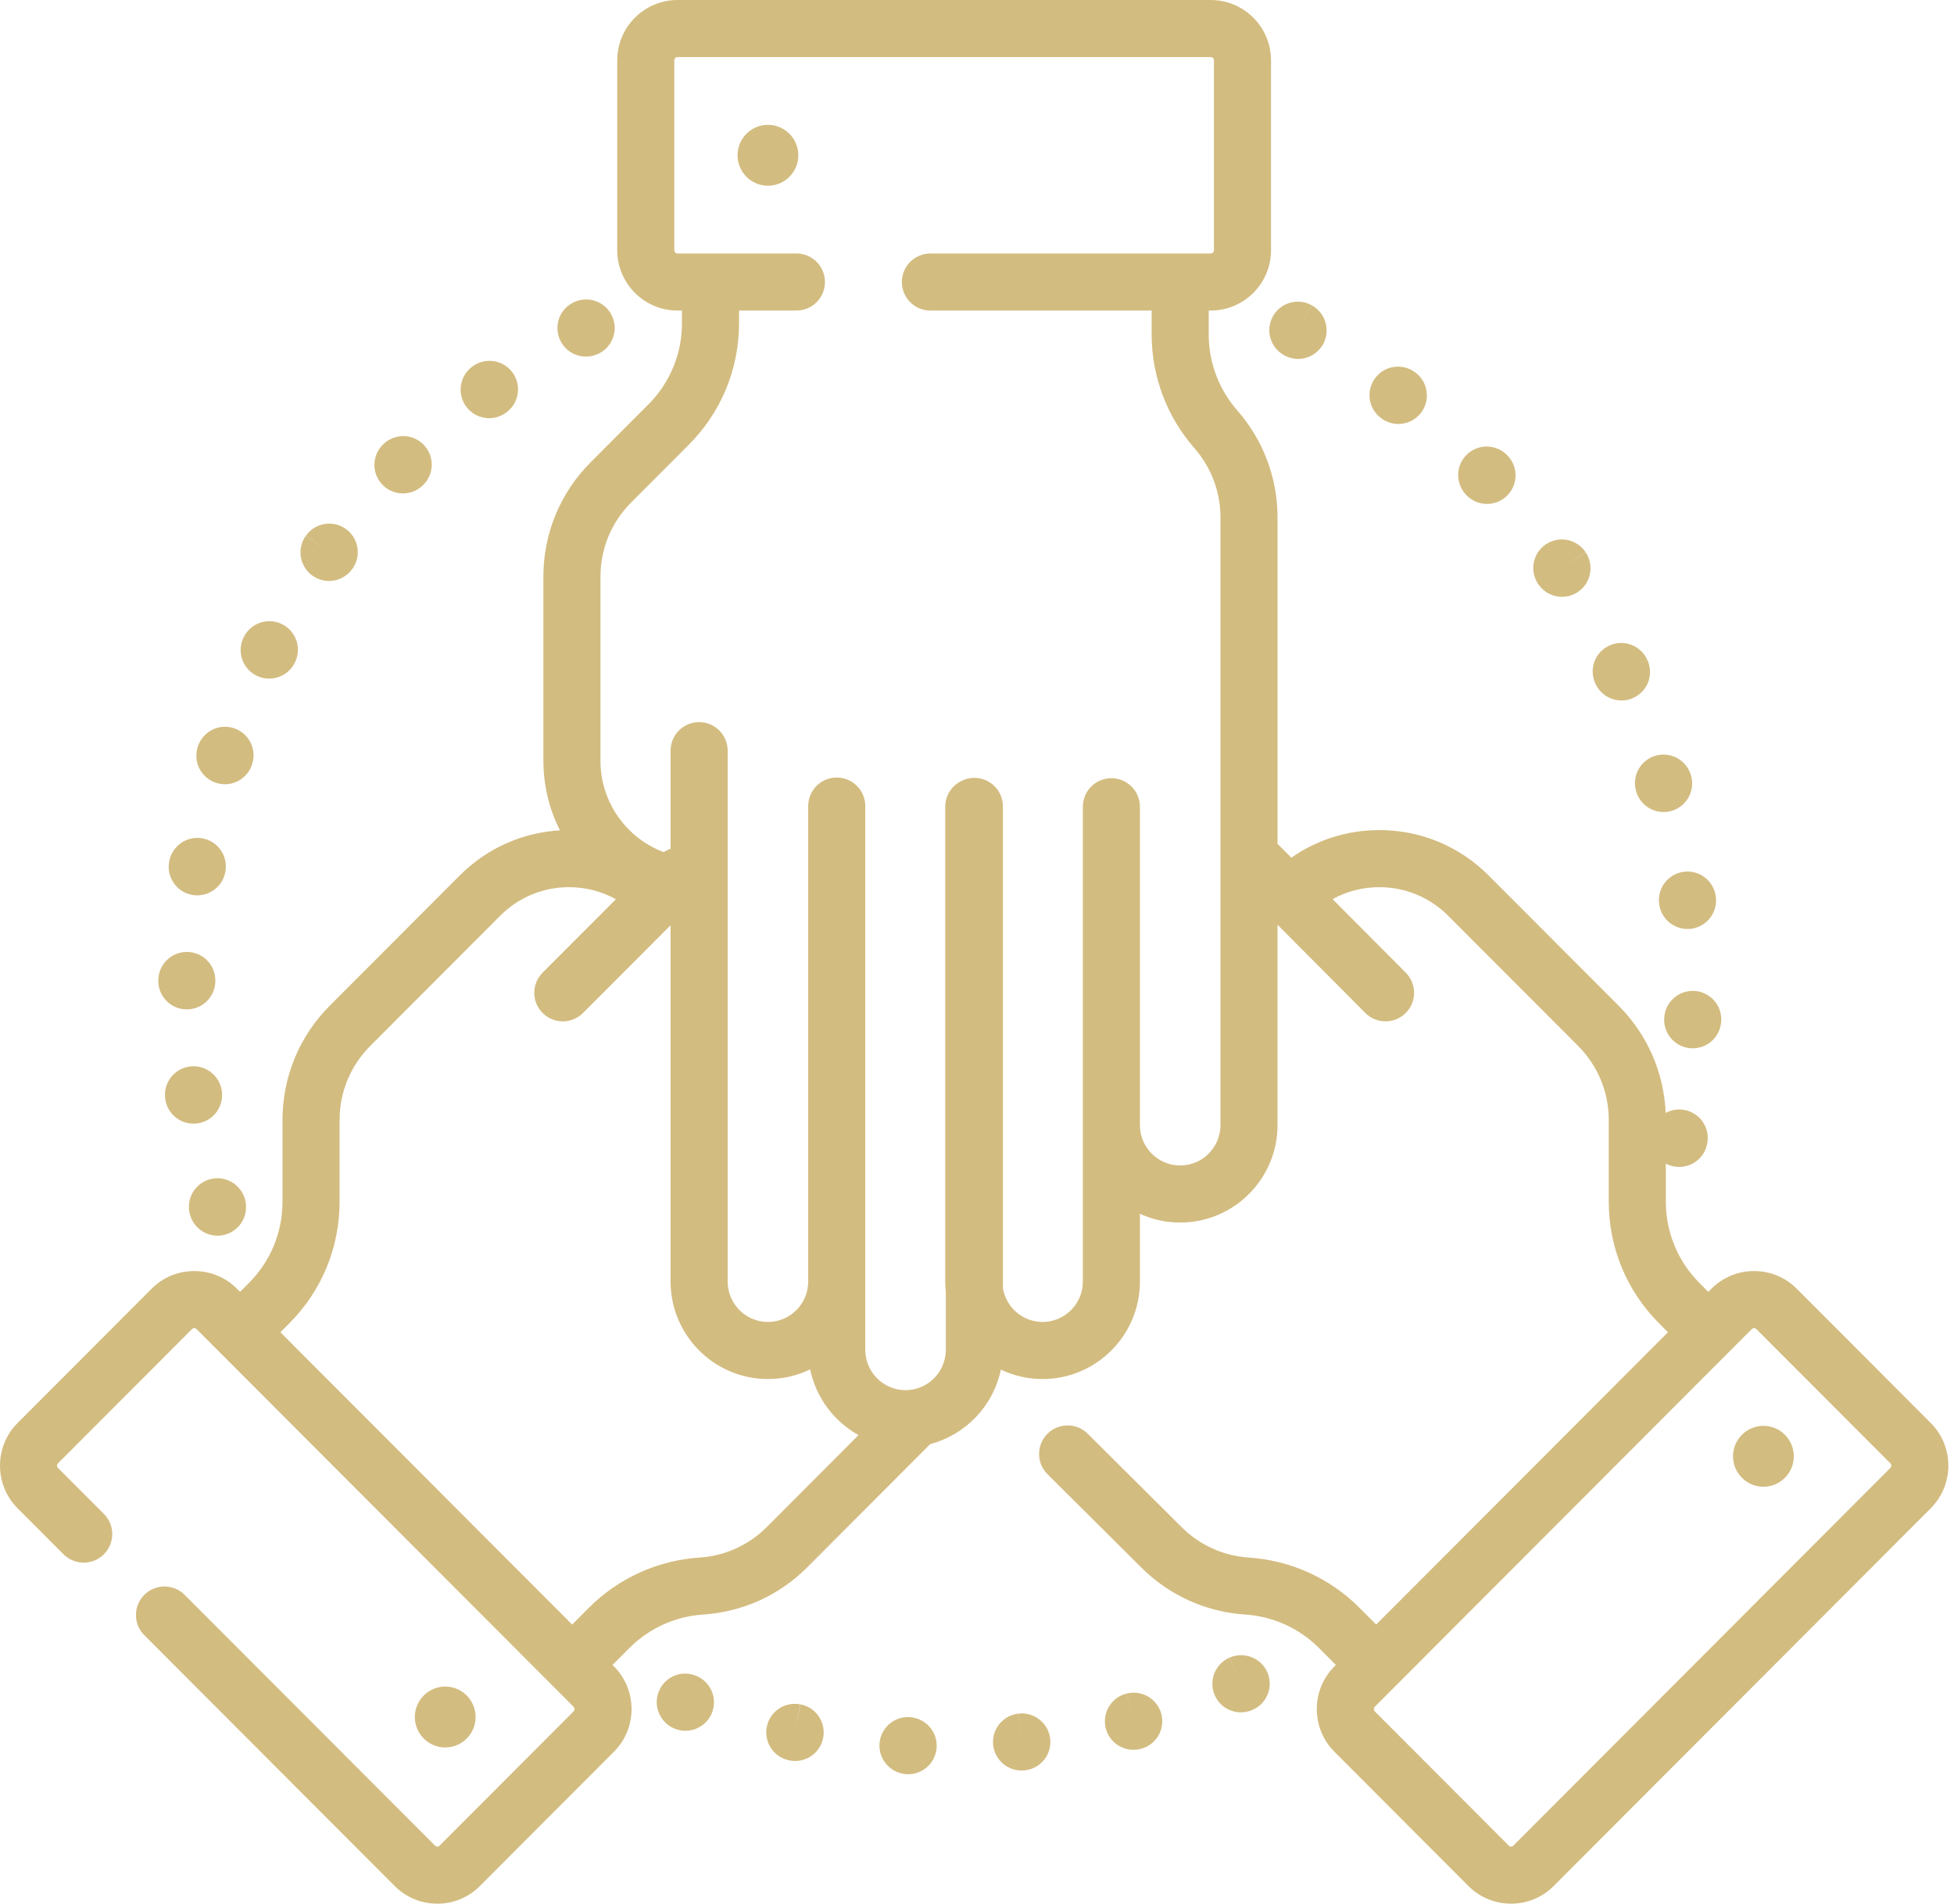 <svg width="194" height="189" viewBox="0 0 194 189" fill="none" xmlns="http://www.w3.org/2000/svg">
<g id="Group">
<path id="Vector" d="M79.477 169.217L78.908 171.993L79.456 169.214C79.091 169.142 78.715 169.143 78.35 169.216C77.986 169.289 77.639 169.434 77.33 169.641C77.021 169.848 76.756 170.114 76.55 170.424C76.344 170.734 76.201 171.081 76.129 171.446C76.057 171.811 76.058 172.187 76.131 172.552C76.204 172.916 76.349 173.263 76.556 173.572C76.763 173.881 77.029 174.146 77.339 174.352C77.649 174.558 77.996 174.701 78.361 174.773C78.365 174.775 78.408 174.782 78.412 174.784C78.593 174.818 78.771 174.835 78.948 174.835C80.281 174.835 81.469 173.891 81.727 172.533C82.022 170.995 81.014 169.51 79.476 169.217H79.477ZM101.142 170.127L101.423 172.946L101.132 170.129C100.762 170.167 100.403 170.277 100.076 170.454C99.749 170.631 99.459 170.87 99.225 171.159C98.99 171.448 98.814 171.78 98.708 172.136C98.602 172.493 98.567 172.867 98.605 173.237C98.643 173.607 98.753 173.966 98.93 174.294C99.107 174.621 99.346 174.911 99.635 175.146C99.923 175.381 100.255 175.556 100.612 175.663C100.969 175.769 101.343 175.805 101.713 175.767L101.791 175.758C103.34 175.576 104.44 174.178 104.268 172.629C104.093 171.081 102.691 169.965 101.142 170.127ZM90.294 170.484L90.253 170.483C88.692 170.412 87.387 171.625 87.316 173.188C87.247 174.751 88.475 176.075 90.037 176.146C90.409 176.163 90.781 176.107 91.13 175.98C91.48 175.853 91.802 175.659 92.077 175.408C92.352 175.157 92.574 174.855 92.732 174.517C92.89 174.18 92.98 173.816 92.996 173.444C93.013 173.072 92.957 172.701 92.83 172.351C92.704 172.001 92.509 171.679 92.258 171.404C92.007 171.13 91.705 170.907 91.368 170.749C91.031 170.591 90.666 170.501 90.294 170.484ZM69.01 166.338L68.974 166.324C67.501 165.796 65.896 166.566 65.368 168.039C64.838 169.512 65.62 171.141 67.093 171.671C67.8 171.925 68.579 171.887 69.259 171.567C69.939 171.246 70.463 170.669 70.718 169.962C70.844 169.612 70.899 169.24 70.882 168.869C70.864 168.497 70.773 168.132 70.615 167.796C70.456 167.459 70.233 167.157 69.957 166.907C69.682 166.657 69.36 166.463 69.01 166.338ZM111.835 168.144L112.533 170.891L111.827 168.147C111.158 168.318 110.575 168.728 110.187 169.298C109.799 169.869 109.633 170.562 109.719 171.246C109.806 171.931 110.139 172.561 110.657 173.017C111.174 173.473 111.841 173.725 112.531 173.725C112.765 173.725 113.003 173.696 113.241 173.634C113.252 173.631 113.303 173.618 113.316 173.615C114.819 173.204 115.699 171.659 115.298 170.152C114.896 168.647 113.345 167.751 111.835 168.144ZM122.079 164.571L123.202 167.171L122.07 164.574C121.382 164.874 120.84 165.436 120.565 166.135C120.29 166.834 120.304 167.614 120.603 168.303C120.824 168.809 121.187 169.24 121.649 169.543C122.111 169.846 122.652 170.007 123.204 170.006C123.58 170.006 123.965 169.929 124.333 169.77C124.344 169.764 124.39 169.745 124.402 169.739C125.823 169.097 126.45 167.432 125.816 166.008C125.181 164.583 123.508 163.944 122.079 164.571H122.079ZM58.186 35.401C58.641 35.401 59.103 35.291 59.529 35.064C59.857 34.889 60.148 34.651 60.384 34.363C60.621 34.076 60.798 33.745 60.906 33.389C61.014 33.032 61.051 32.658 61.015 32.288C60.979 31.918 60.87 31.558 60.695 31.23C60.52 30.901 60.282 30.611 59.995 30.375C59.707 30.138 59.376 29.961 59.02 29.853C58.664 29.744 58.291 29.707 57.92 29.744C57.55 29.78 57.191 29.889 56.862 30.064L56.828 30.082C55.449 30.818 54.942 32.526 55.679 33.907C56.187 34.861 57.172 35.401 58.186 35.401ZM25.41 67.05C25.739 67.223 26.1 67.329 26.471 67.363C26.841 67.397 27.215 67.357 27.57 67.246C27.926 67.135 28.256 66.956 28.542 66.717C28.828 66.478 29.064 66.186 29.236 65.856L29.287 65.757C29.451 65.423 29.548 65.06 29.572 64.689C29.596 64.317 29.547 63.944 29.427 63.592C29.306 63.24 29.118 62.915 28.872 62.635C28.626 62.356 28.328 62.128 27.994 61.964C27.324 61.634 26.552 61.581 25.844 61.818C25.136 62.055 24.55 62.562 24.214 63.228C23.867 63.894 23.797 64.67 24.021 65.386C24.245 66.103 24.745 66.701 25.41 67.05ZM21.42 77.71C21.721 77.812 22.027 77.86 22.33 77.86C22.922 77.859 23.499 77.673 23.98 77.328C24.462 76.983 24.823 76.495 25.012 75.934L25.049 75.822C25.159 75.466 25.197 75.093 25.162 74.722C25.127 74.352 25.019 73.992 24.845 73.663C24.671 73.334 24.434 73.043 24.147 72.806C23.86 72.569 23.529 72.391 23.174 72.282C22.461 72.062 21.691 72.132 21.03 72.477C20.369 72.822 19.87 73.413 19.642 74.123C19.403 74.835 19.456 75.612 19.789 76.284C20.123 76.957 20.709 77.469 21.42 77.71ZM31 57.136C31.3 57.356 31.641 57.513 32.003 57.601C32.365 57.688 32.741 57.703 33.108 57.645C33.476 57.587 33.828 57.457 34.146 57.263C34.463 57.068 34.739 56.813 34.958 56.512L34.995 56.462C35.904 55.19 35.607 53.425 34.338 52.516C33.067 51.605 31.297 51.897 30.385 53.167L32.668 54.846L30.375 53.178C29.933 53.786 29.751 54.544 29.868 55.287C29.985 56.029 30.392 56.694 31 57.136ZM48.567 41.521C49.161 41.521 49.761 41.333 50.273 40.944C51.536 40.02 51.809 38.247 50.885 36.984C50.441 36.378 49.775 35.973 49.032 35.858C48.29 35.743 47.532 35.928 46.925 36.372L46.855 36.423C45.609 37.369 45.361 39.151 46.307 40.398C46.571 40.747 46.913 41.03 47.305 41.225C47.697 41.42 48.129 41.521 48.567 41.521ZM18.891 120.683C19.069 121.261 19.427 121.767 19.914 122.127C20.4 122.487 20.989 122.681 21.594 122.681C21.87 122.681 22.152 122.639 22.43 122.554C23.918 122.098 24.757 120.522 24.311 119.031C24.106 118.315 23.627 117.708 22.977 117.343C22.328 116.977 21.561 116.883 20.842 117.079C20.117 117.277 19.5 117.754 19.127 118.407C18.755 119.06 18.656 119.833 18.854 120.558L18.891 120.683ZM40.007 48.988C40.743 48.988 41.48 48.704 42.036 48.137C43.141 47.03 43.141 45.235 42.036 44.13C41.773 43.867 41.461 43.658 41.117 43.516C40.773 43.373 40.404 43.3 40.032 43.3C39.66 43.3 39.291 43.373 38.947 43.516C38.603 43.658 38.291 43.867 38.028 44.13L37.98 44.177C36.886 45.295 36.907 47.086 38.025 48.181C38.554 48.7 39.266 48.99 40.007 48.988ZM22.023 108.329C21.823 106.789 20.417 105.697 18.876 105.88C18.13 105.97 17.45 106.352 16.985 106.942C16.521 107.533 16.309 108.283 16.398 109.03L16.414 109.143C16.621 110.551 17.829 111.561 19.213 111.561C19.348 111.561 19.487 111.55 19.627 111.53C21.169 111.305 22.24 109.871 22.023 108.329ZM18.463 100.213C18.492 100.213 18.52 100.214 18.549 100.214C19.285 100.214 19.993 99.927 20.521 99.413C21.05 98.899 21.358 98.2 21.379 97.464L21.382 97.343C21.382 96.591 21.084 95.87 20.552 95.339C20.021 94.808 19.3 94.509 18.549 94.509C17.803 94.509 17.088 94.802 16.558 95.326C16.027 95.849 15.724 96.561 15.715 97.306C15.695 98.055 15.973 98.782 16.488 99.327C17.003 99.872 17.713 100.191 18.463 100.213ZM19.084 88.849C19.824 88.981 20.586 88.814 21.203 88.385C21.82 87.955 22.241 87.298 22.374 86.558C22.381 86.517 22.387 86.476 22.393 86.434C22.447 86.066 22.428 85.691 22.338 85.33C22.247 84.969 22.086 84.63 21.864 84.331C21.642 84.032 21.363 83.781 21.044 83.59C20.724 83.399 20.37 83.273 20.002 83.219C18.472 82.992 17.039 84.044 16.792 85.57C16.524 87.107 17.548 88.573 19.084 88.849ZM152.749 58.031C153.009 58.409 153.358 58.718 153.764 58.931C154.171 59.145 154.623 59.255 155.082 59.254C155.635 59.254 156.196 59.092 156.686 58.754C157.974 57.868 158.3 56.103 157.415 54.813L155.059 56.39L157.406 54.8C157.197 54.492 156.93 54.228 156.619 54.024C156.308 53.819 155.96 53.678 155.594 53.607C155.229 53.537 154.853 53.54 154.489 53.615C154.124 53.69 153.778 53.836 153.47 54.045C153.162 54.254 152.898 54.521 152.693 54.832C152.489 55.143 152.347 55.491 152.277 55.856C152.207 56.222 152.209 56.597 152.284 56.962C152.359 57.327 152.506 57.673 152.714 57.981L152.749 58.031ZM167.22 86.545C166.851 86.587 166.492 86.701 166.167 86.881C165.841 87.061 165.554 87.303 165.322 87.594C165.09 87.885 164.917 88.219 164.814 88.576C164.711 88.934 164.68 89.309 164.722 89.678L164.737 89.801C164.844 90.545 165.241 91.216 165.843 91.667C166.444 92.118 167.2 92.311 167.944 92.205C168.681 92.099 169.347 91.707 169.798 91.114C170.249 90.521 170.448 89.774 170.352 89.035C170.173 87.484 168.765 86.371 167.22 86.546L167.22 86.545ZM162.438 78.549L162.451 78.586C162.623 79.173 162.981 79.689 163.47 80.056C163.96 80.423 164.556 80.621 165.167 80.621C165.432 80.621 165.7 80.585 165.967 80.505C166.324 80.4 166.657 80.226 166.947 79.992C167.237 79.758 167.478 79.47 167.656 79.143C167.834 78.817 167.947 78.458 167.986 78.088C168.026 77.718 167.992 77.344 167.887 76.987L167.876 76.95C167.771 76.592 167.597 76.259 167.363 75.969C167.129 75.68 166.841 75.439 166.514 75.261C166.187 75.082 165.829 74.97 165.458 74.931C165.088 74.892 164.714 74.926 164.357 75.031C163.636 75.243 163.029 75.733 162.669 76.393C162.309 77.052 162.226 77.828 162.438 78.549ZM158.436 67.954C158.671 68.432 159.035 68.834 159.487 69.115C159.939 69.396 160.46 69.545 160.992 69.545C161.41 69.545 161.835 69.452 162.235 69.254C163.638 68.564 164.221 66.876 163.529 65.471L160.961 66.667L163.527 65.464C163.369 65.128 163.146 64.825 162.871 64.574C162.596 64.324 162.275 64.129 161.925 64.003C161.575 63.877 161.203 63.82 160.832 63.837C160.46 63.854 160.095 63.944 159.759 64.102C159.078 64.421 158.552 64.997 158.296 65.704C158.041 66.41 158.076 67.19 158.395 67.87L158.436 67.954ZM145.613 49.182C145.876 49.452 146.191 49.666 146.538 49.812C146.886 49.958 147.259 50.033 147.636 50.032C148.352 50.032 149.068 49.763 149.62 49.221C150.152 48.7 150.457 47.99 150.469 47.245C150.482 46.5 150.199 45.78 149.684 45.241C149.431 44.968 149.127 44.748 148.789 44.592C148.451 44.437 148.086 44.35 147.714 44.336C147.342 44.321 146.971 44.38 146.622 44.51C146.273 44.639 145.953 44.835 145.68 45.088C145.407 45.341 145.187 45.645 145.032 45.983C144.876 46.321 144.789 46.687 144.775 47.058C144.76 47.43 144.82 47.801 144.949 48.15C145.078 48.499 145.274 48.819 145.527 49.092L145.613 49.182ZM168.142 98.377C166.584 98.337 165.281 99.558 165.226 101.115C165.209 101.498 165.269 101.88 165.404 102.239C165.538 102.598 165.744 102.926 166.009 103.203C166.274 103.48 166.592 103.7 166.945 103.851C167.297 104.001 167.677 104.079 168.06 104.078C169.552 104.078 170.802 102.911 170.886 101.401L170.891 101.284C170.935 99.721 169.704 98.423 168.141 98.377H168.142ZM127.493 35.268L127.56 35.304C127.967 35.521 128.42 35.635 128.881 35.635C129.393 35.635 129.896 35.495 130.335 35.232C130.775 34.969 131.135 34.592 131.377 34.14C132.115 32.766 131.595 31.048 130.226 30.305L128.854 32.784L130.217 30.299C129.89 30.12 129.532 30.007 129.162 29.966C128.792 29.926 128.418 29.959 128.061 30.063C127.703 30.168 127.37 30.341 127.08 30.574C126.79 30.807 126.548 31.095 126.37 31.422C125.618 32.793 126.12 34.516 127.492 35.268H127.493ZM137.076 41.482L137.121 41.516C137.613 41.89 138.214 42.093 138.831 42.092C139.425 42.092 140.003 41.906 140.486 41.56C140.968 41.214 141.329 40.725 141.518 40.162C141.708 39.6 141.716 38.992 141.541 38.425C141.367 37.857 141.019 37.359 140.546 37L140.527 36.987C140.231 36.76 139.895 36.594 139.535 36.497C139.176 36.401 138.801 36.376 138.432 36.425C138.063 36.473 137.707 36.594 137.385 36.78C137.063 36.965 136.78 37.213 136.554 37.508C136.096 38.105 135.894 38.858 135.992 39.603C136.09 40.349 136.48 41.025 137.076 41.482H137.076Z" fill="#D3BC80"/>
<path id="Vector_2" d="M191.69 141.275L178.389 127.949C177.834 127.391 177.174 126.947 176.446 126.646C175.719 126.344 174.939 126.19 174.152 126.192C173.364 126.19 172.585 126.344 171.858 126.646C171.131 126.948 170.471 127.391 169.916 127.949L169.608 128.258L168.734 127.384C167.671 126.322 166.828 125.061 166.253 123.673C166.204 123.491 166.136 123.315 166.051 123.148C165.612 121.912 165.389 120.61 165.391 119.298V115.529C165.8 115.745 166.255 115.857 166.717 115.857C167.379 115.856 168.02 115.623 168.528 115.198C169.037 114.774 169.381 114.185 169.5 113.534C169.604 113.007 169.556 112.461 169.361 111.96C169.167 111.459 168.834 111.023 168.401 110.705C167.969 110.386 167.454 110.197 166.918 110.159C166.382 110.121 165.846 110.237 165.374 110.492C165.199 106.466 163.554 102.706 160.691 99.837L147.786 86.91C144.891 84.01 141.04 82.413 136.945 82.413C133.775 82.413 130.755 83.374 128.208 85.152L126.838 83.775V51.366C126.839 47.462 125.42 43.69 122.846 40.755C121.015 38.667 120.005 35.985 120.007 33.208V30.833H120.201C123.505 30.833 126.192 28.145 126.192 24.841V5.992C126.192 2.687 123.505 0 120.201 0H67.271C63.968 0 61.281 2.687 61.281 5.992V24.841C61.281 28.145 63.968 30.833 67.271 30.833H67.708V32.075C67.708 35.13 66.52 38.002 64.364 40.162L58.651 45.885C55.62 48.922 53.95 52.959 53.95 57.253V75.534C53.949 77.934 54.512 80.3 55.596 82.441C51.838 82.658 48.336 84.224 45.653 86.91L32.749 99.837C29.717 102.874 28.048 106.912 28.048 111.205V119.298C28.048 122.353 26.862 125.225 24.705 127.384L23.842 128.249C23.838 128.252 23.834 128.255 23.832 128.258L23.525 127.949C22.97 127.391 22.31 126.947 21.582 126.646C20.855 126.344 20.075 126.19 19.288 126.192C18.5 126.19 17.721 126.344 16.994 126.646C16.266 126.947 15.606 127.391 15.052 127.949L1.749 141.275C-0.583 143.611 -0.583 147.413 1.749 149.749L6.305 154.311C6.568 154.574 6.88 154.783 7.223 154.926C7.567 155.069 7.935 155.143 8.307 155.143C8.679 155.143 9.048 155.071 9.392 154.928C9.736 154.786 10.048 154.578 10.312 154.315C10.575 154.052 10.784 153.74 10.927 153.396C11.069 153.052 11.143 152.684 11.143 152.311C11.144 151.939 11.071 151.57 10.928 151.226C10.786 150.882 10.578 150.57 10.315 150.306L5.76 145.744C5.699 145.682 5.664 145.598 5.664 145.511C5.664 145.424 5.699 145.341 5.76 145.279L19.063 131.954C19.093 131.924 19.128 131.9 19.166 131.884C19.205 131.868 19.246 131.86 19.288 131.86C19.33 131.86 19.371 131.868 19.41 131.884C19.449 131.9 19.484 131.924 19.513 131.954L21.826 134.271H21.827L53.406 165.903L56.943 169.448C57.072 169.577 57.072 169.785 56.943 169.913L43.642 183.238C43.612 183.268 43.577 183.292 43.538 183.308C43.499 183.324 43.458 183.333 43.416 183.333C43.374 183.333 43.332 183.324 43.293 183.308C43.255 183.292 43.219 183.268 43.19 183.238L18.337 158.342C18.075 158.079 17.763 157.87 17.419 157.727C17.075 157.584 16.707 157.511 16.335 157.51C15.963 157.51 15.594 157.583 15.25 157.725C14.906 157.867 14.594 158.075 14.33 158.338C14.067 158.601 13.858 158.913 13.715 159.257C13.572 159.601 13.498 159.969 13.498 160.342C13.497 160.714 13.57 161.083 13.712 161.427C13.854 161.771 14.063 162.083 14.326 162.347L39.18 187.242C40.311 188.376 41.816 189 43.417 189C44.204 189.002 44.984 188.848 45.711 188.546C46.438 188.244 47.098 187.801 47.653 187.242L60.955 173.917C63.286 171.582 63.286 167.781 60.955 165.444L60.81 165.3L62.488 163.619C64.445 161.655 67.052 160.474 69.818 160.295C73.712 160.043 77.38 158.38 80.136 155.617L92.356 143.371C95.88 142.445 98.623 139.575 99.369 135.979C100.662 136.596 102.077 136.915 103.51 136.914C108.839 136.914 113.175 132.573 113.175 127.237V120.508C114.43 121.082 115.794 121.378 117.173 121.377C122.502 121.377 126.837 117.037 126.837 111.701V91.81L135.553 100.568C135.816 100.833 136.129 101.044 136.474 101.187C136.819 101.33 137.188 101.403 137.562 101.403C137.933 101.403 138.301 101.331 138.644 101.189C138.987 101.047 139.299 100.84 139.562 100.577C140.094 100.047 140.394 99.327 140.396 98.576C140.397 97.824 140.1 97.103 139.57 96.57L132.303 89.268C133.725 88.486 135.322 88.077 136.945 88.08C139.524 88.08 141.951 89.087 143.775 90.915L156.679 103.84C158.642 105.808 159.724 108.423 159.724 111.205V119.298C159.724 123.866 161.499 128.159 164.723 131.388L165.602 132.269L161.492 136.387L136.633 161.288L135.248 159.9C135.233 159.886 135.219 159.872 135.205 159.858L134.961 159.613C132.03 156.676 128.129 154.908 123.989 154.64C121.466 154.475 119.09 153.397 117.306 151.607L107.995 142.346C107.731 142.084 107.418 141.876 107.074 141.734C106.73 141.593 106.361 141.52 105.989 141.521C105.616 141.522 105.248 141.596 104.904 141.74C104.561 141.883 104.249 142.093 103.986 142.357C102.884 143.466 102.889 145.261 103.999 146.363L113.304 155.617C116.059 158.38 119.728 160.043 123.622 160.295C126.388 160.474 128.994 161.655 130.951 163.617L131.089 163.755C131.162 163.839 131.241 163.917 131.323 163.991L132.629 165.298L132.485 165.444C130.153 167.781 130.153 171.581 132.485 173.917L145.786 187.242C146.918 188.376 148.422 189 150.023 189C150.811 189.002 151.591 188.848 152.318 188.546C153.046 188.244 153.706 187.801 154.261 187.242L191.69 149.747C194.022 147.411 194.022 143.611 191.69 141.275ZM167.291 113.098L167.238 113.089L166.721 112.985L167.291 113.098ZM76.125 151.613C74.343 153.4 71.971 154.476 69.453 154.64C65.311 154.908 61.41 156.676 58.478 159.613L56.806 161.288L55.301 159.78C55.282 159.761 55.262 159.74 55.243 159.723L27.837 132.269L28.717 131.388C31.94 128.159 33.715 123.866 33.715 119.298V111.205C33.715 108.423 34.796 105.808 36.76 103.841L49.664 90.915C51.489 89.087 53.915 88.08 56.495 88.08C58.149 88.08 59.74 88.496 61.151 89.277L53.872 96.568C53.341 97.1 53.043 97.82 53.044 98.572C53.044 99.323 53.343 100.043 53.875 100.574C54.138 100.837 54.45 101.046 54.794 101.188C55.137 101.33 55.506 101.403 55.877 101.403C56.25 101.403 56.619 101.33 56.963 101.187C57.308 101.045 57.62 100.835 57.883 100.571L66.578 91.861V127.237C66.578 132.573 70.913 136.914 76.243 136.914C77.745 136.914 79.168 136.568 80.437 135.954C81.013 138.763 82.807 141.13 85.239 142.479L76.125 151.613ZM121.171 111.702C121.171 113.913 119.377 115.712 117.173 115.712C114.968 115.712 113.175 113.913 113.175 111.702V80.094C113.175 79.343 112.877 78.622 112.345 78.091C111.814 77.559 111.093 77.261 110.342 77.261C109.59 77.261 108.869 77.559 108.338 78.091C107.807 78.622 107.508 79.343 107.508 80.094V127.238C107.508 129.449 105.715 131.247 103.51 131.247C101.531 131.247 99.888 129.797 99.571 127.901V80.062C99.571 79.568 99.442 79.082 99.196 78.652C98.95 78.223 98.596 77.866 98.169 77.616C97.743 77.366 97.258 77.232 96.763 77.228C96.268 77.224 95.781 77.349 95.35 77.591C94.895 77.833 94.515 78.193 94.25 78.634C93.985 79.075 93.845 79.58 93.845 80.094V127.237C93.845 127.597 93.865 127.949 93.904 128.299V134.009C93.904 136.22 92.111 138.019 89.906 138.019C87.702 138.019 85.909 136.22 85.909 134.009V80.028C85.909 79.276 85.611 78.555 85.079 78.024C84.548 77.492 83.827 77.194 83.075 77.194C82.323 77.194 81.602 77.492 81.071 78.024C80.539 78.555 80.241 79.276 80.241 80.028V127.237C80.241 129.448 78.448 131.247 76.244 131.247C74.039 131.247 72.246 129.448 72.246 127.237V74.528C72.246 73.776 71.948 73.055 71.416 72.524C70.885 71.993 70.164 71.694 69.413 71.694C68.661 71.694 67.94 71.993 67.409 72.524C66.877 73.055 66.579 73.776 66.579 74.528V84.277C66.338 84.354 66.109 84.464 65.897 84.603C62.232 83.226 59.617 79.681 59.617 75.534V57.253C59.617 54.471 60.699 51.856 62.662 49.889L68.375 44.165C71.6 40.937 73.375 36.643 73.375 32.075V30.833H79.072C79.823 30.833 80.544 30.535 81.075 30.003C81.607 29.472 81.905 28.751 81.905 28C81.905 26.434 80.638 25.166 79.072 25.166H67.271C67.185 25.166 67.103 25.131 67.042 25.07C66.982 25.01 66.948 24.927 66.948 24.841V5.992C66.948 5.813 67.092 5.667 67.271 5.667H120.2C120.286 5.667 120.369 5.701 120.43 5.762C120.491 5.823 120.525 5.906 120.525 5.992V24.841C120.525 25.021 120.38 25.166 120.2 25.166H92.375C91.623 25.166 90.903 25.465 90.371 25.996C89.84 26.527 89.541 27.248 89.541 28C89.541 28.751 89.84 29.472 90.371 30.003C90.903 30.535 91.623 30.833 92.375 30.833H114.34V33.208C114.34 37.364 115.846 41.37 118.584 44.493C120.252 46.394 121.172 48.837 121.171 51.366V111.702ZM187.679 145.744L150.249 183.238C150.22 183.269 150.185 183.293 150.146 183.309C150.107 183.326 150.066 183.334 150.023 183.333C149.981 183.333 149.94 183.325 149.901 183.309C149.862 183.293 149.827 183.269 149.798 183.238L136.496 169.913C136.434 169.851 136.4 169.768 136.4 169.681C136.4 169.593 136.434 169.51 136.496 169.448L138.637 167.302L138.639 167.301L160.368 145.535L173.926 131.953C173.955 131.923 173.991 131.9 174.029 131.884C174.068 131.867 174.109 131.859 174.151 131.859C174.193 131.859 174.234 131.867 174.273 131.884C174.312 131.9 174.347 131.923 174.376 131.953L187.679 145.279C187.807 145.407 187.807 145.615 187.679 145.743L187.679 145.744Z" fill="#D3BC80"/>
<path id="Vector_3" d="M76.242 12.394C74.579 12.394 73.226 13.751 73.226 15.417C73.226 17.084 74.579 18.439 76.243 18.439C77.907 18.439 79.261 17.084 79.261 15.417C79.261 13.751 77.907 12.394 76.242 12.394ZM175.079 141.562C173.414 141.562 172.061 142.918 172.061 144.584C172.061 146.25 173.414 147.607 175.079 147.607C176.742 147.607 178.096 146.25 178.096 144.584C178.096 142.918 176.742 141.562 175.079 141.562ZM47.22 170.47C47.22 168.804 45.867 167.447 44.204 167.447C42.539 167.447 41.186 168.804 41.186 170.47C41.186 172.136 42.539 173.492 44.204 173.492C45.867 173.492 47.22 172.136 47.22 170.47Z" fill="#D3BC80"/>
</g>
</svg>
